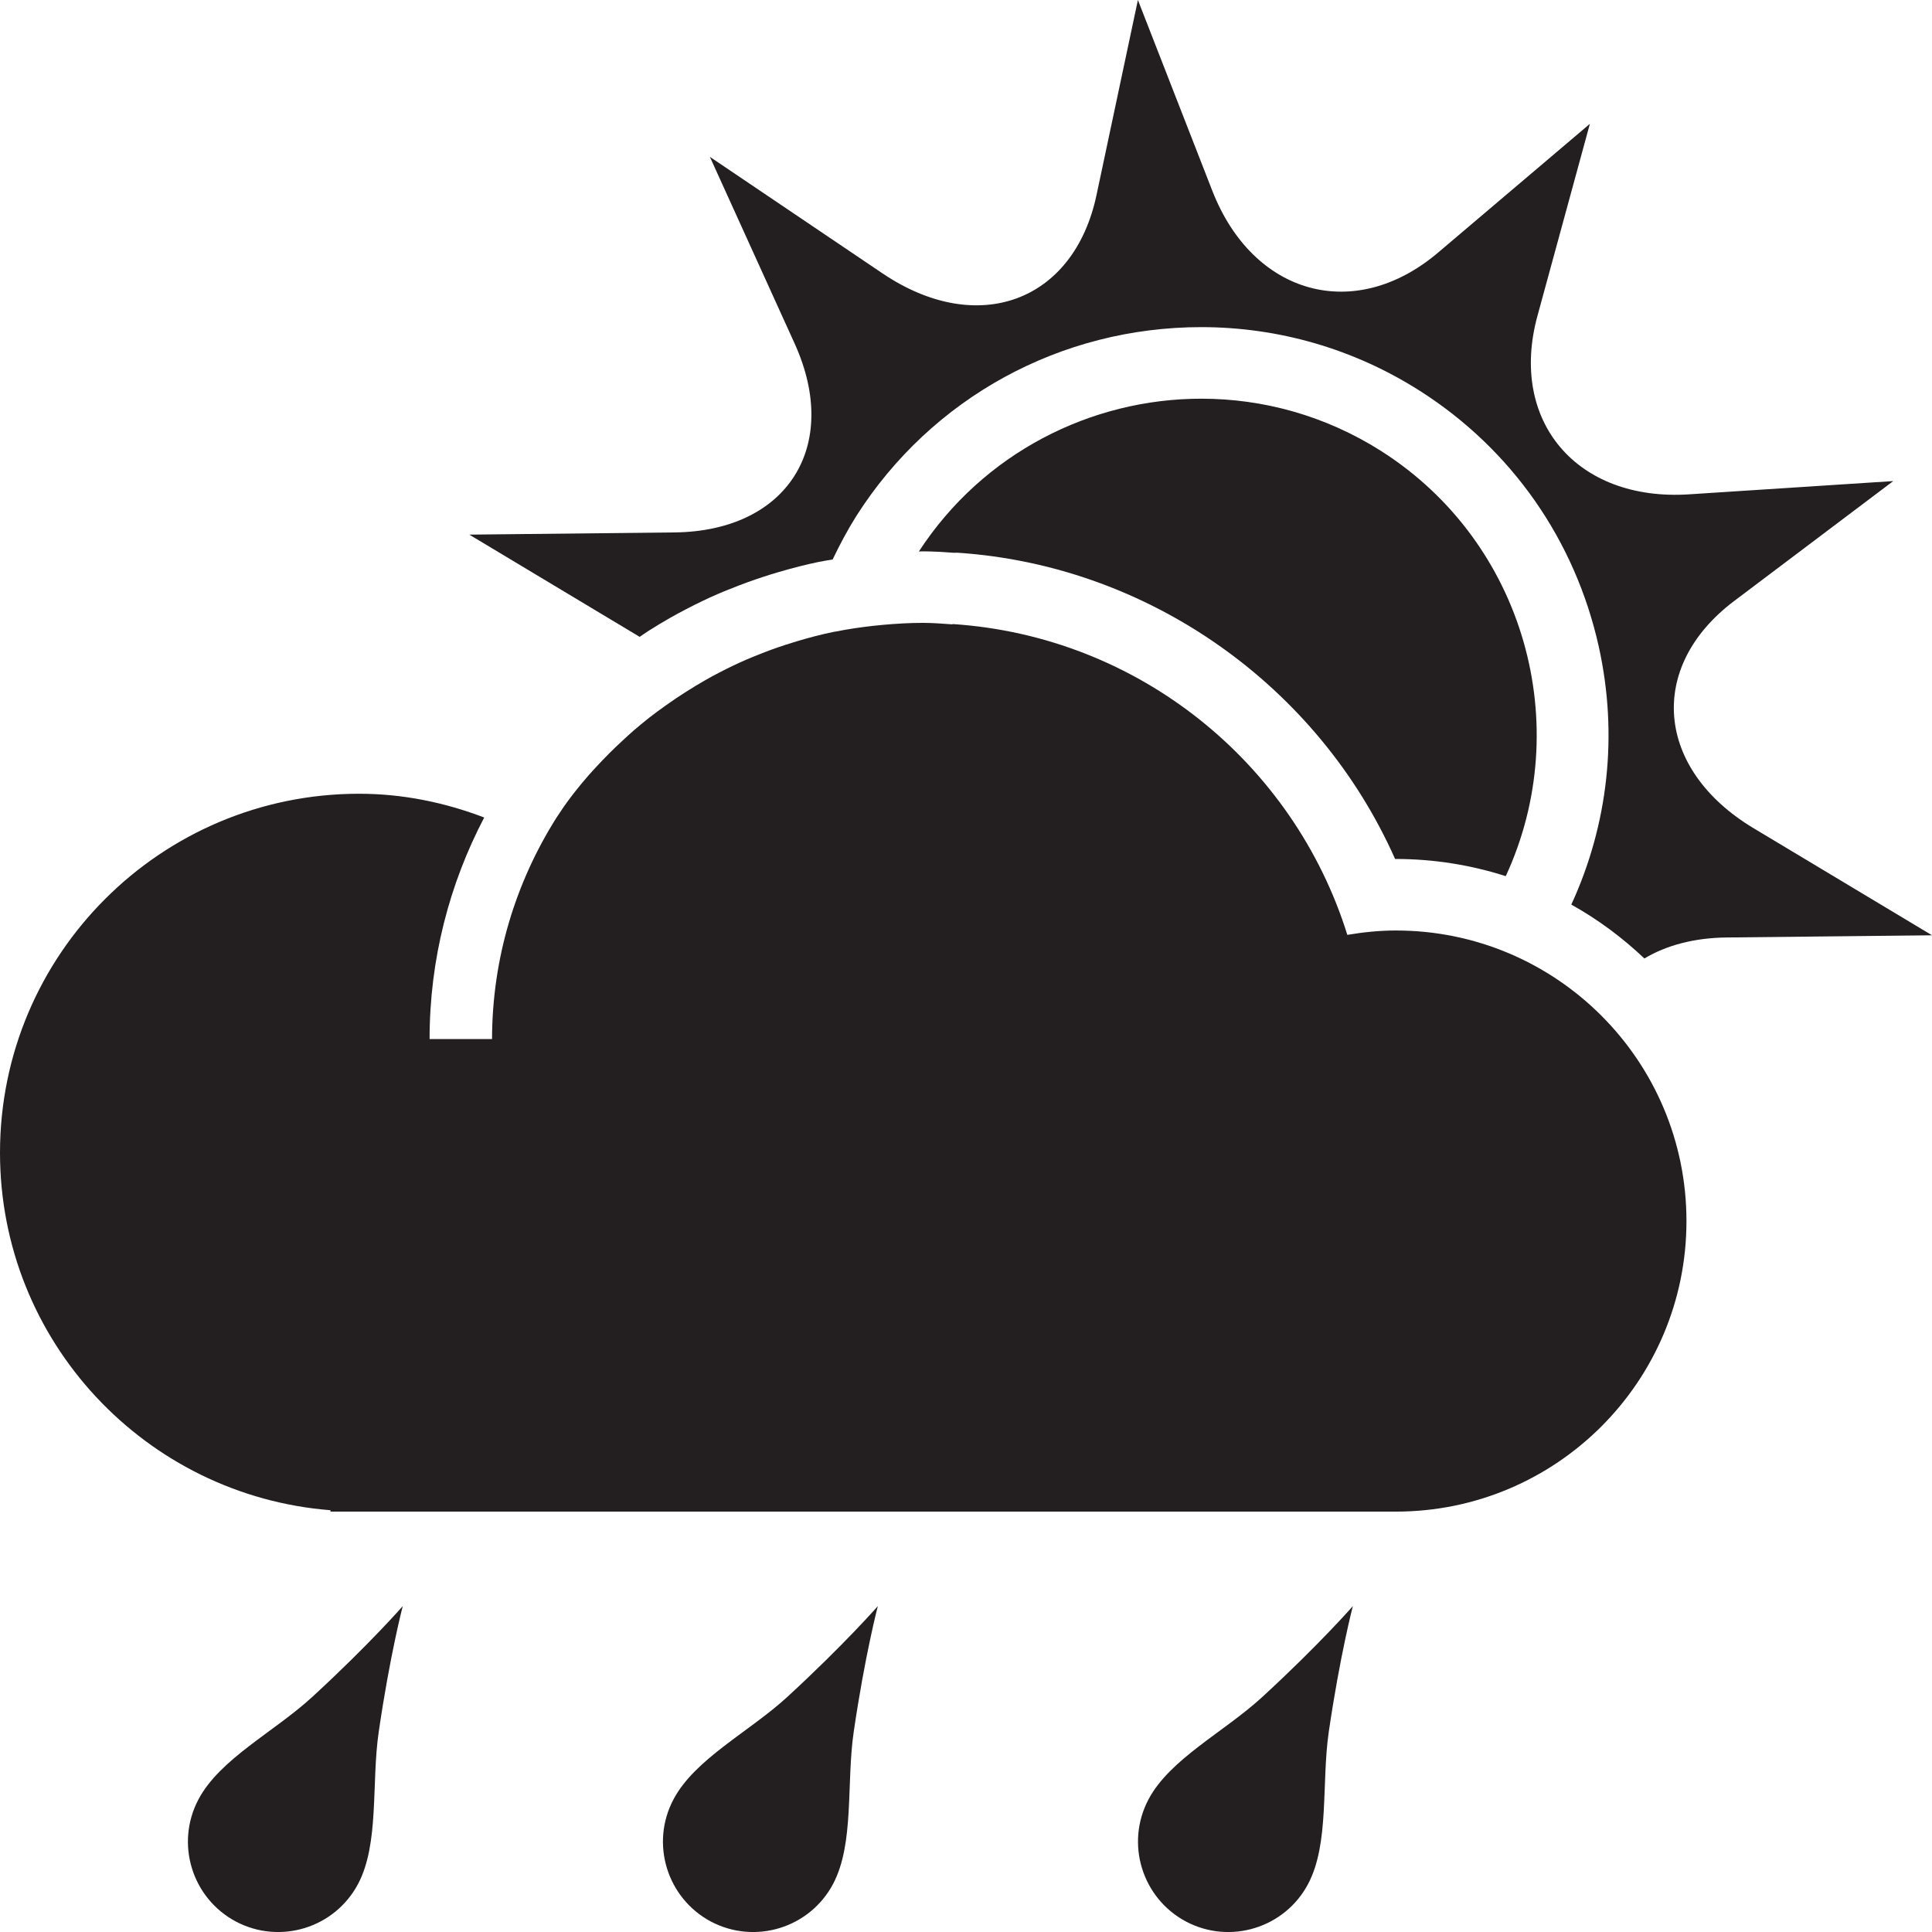 <?xml version="1.0" encoding="utf-8"?>
<!-- Generator: Adobe Illustrator 16.0.0, SVG Export Plug-In . SVG Version: 6.00 Build 0)  -->
<!DOCTYPE svg PUBLIC "-//W3C//DTD SVG 1.1//EN" "http://www.w3.org/Graphics/SVG/1.1/DTD/svg11.dtd">
<svg version="1.1" id="Layer_1" xmlns="http://www.w3.org/2000/svg" xmlns:xlink="http://www.w3.org/1999/xlink" x="0px" y="0px"
	 width="99.999px" height="100px" viewBox="-18 -18 99.999 100" enable-background="new -18 -18 99.999 100" xml:space="preserve">
<path fill="#231F20" d="M47.341,69.83c-1.97,1.813-4.789,3.21-5.897,5.308c-1.206,2.284-0.332,5.112,1.946,6.322
	c2.282,1.203,5.112,0.331,6.318-1.951c1.108-2.098,0.684-5.214,1.067-7.865c0.582-3.973,1.247-6.512,1.247-6.512
	S50.3,67.108,47.341,69.83z"/>
<path fill="#231F20" d="M22.753,69.83c-1.976,1.813-4.789,3.21-5.896,5.308c-1.208,2.284-0.333,5.112,1.942,6.322
	c2.285,1.203,5.114,0.331,6.322-1.951c1.107-2.098,0.679-5.214,1.066-7.865c0.58-3.973,1.249-6.512,1.249-6.512
	C27.434,65.132,25.711,67.108,22.753,69.83z"/>
<path fill="#231F20" d="M-1.834,69.83c-1.974,1.813-4.789,3.21-5.895,5.308c-1.208,2.284-0.337,5.112,1.943,6.322
	c2.285,1.203,5.112,0.331,6.321-1.951c1.106-2.098,0.68-5.214,1.067-7.865c0.578-3.973,1.244-6.512,1.244-6.512
	S1.125,67.108-1.834,69.83z"/>
<path fill="#231F20" d="M-0.895,60.168v0.072h55.146c8.303,0,15.039-6.736,15.039-15.037c0-8.305-6.736-15.041-15.039-15.041
	c-0.859,0-1.692,0.088-2.514,0.226c-2.772-8.89-10.795-15.453-20.434-16.088v0.017c-0.509-0.035-1.013-0.078-1.53-0.078
	c-0.702,0-1.389,0.042-2.072,0.103c-0.178,0.019-0.358,0.033-0.535,0.054c-0.63,0.072-1.256,0.163-1.871,0.285
	c-0.05,0.007-0.104,0.016-0.152,0.026c-0.636,0.129-1.257,0.296-1.875,0.478c-0.201,0.06-0.402,0.122-0.599,0.187
	c-0.495,0.159-0.979,0.337-1.454,0.53c-0.19,0.078-0.382,0.152-0.573,0.235c-0.485,0.209-0.956,0.438-1.422,0.679
	c-0.243,0.127-0.485,0.256-0.724,0.394c-0.324,0.185-0.646,0.382-0.965,0.583c-0.369,0.233-0.728,0.474-1.082,0.728
	c-0.285,0.206-0.572,0.411-0.85,0.629c-0.269,0.212-0.531,0.433-0.793,0.654c-0.198,0.172-0.387,0.348-0.578,0.524
	c-0.463,0.425-0.909,0.872-1.334,1.331c-0.145,0.159-0.29,0.311-0.43,0.472c-0.254,0.287-0.493,0.583-0.731,0.883
	c-0.134,0.171-0.265,0.344-0.391,0.518c-0.194,0.263-0.369,0.543-0.554,0.813c-2.087,3.315-3.313,7.228-3.32,11.437H4.235
	c0-4.141,1.032-8.041,2.827-11.468c-2.019-0.771-4.189-1.23-6.478-1.23C-9.677,23.087-18,31.403-18,41.664
	C-18,51.426-10.464,59.413-0.895,60.168z"/>
<path fill="#231F20" d="M53.498,5.352c-2.89-1.838-6.119-2.716-9.318-2.716c-5.704,0-11.293,2.802-14.62,7.908
	c0.072-0.002,0.144-0.006,0.212-0.006c0.546,0,1.082,0.036,1.619,0.074l0.155-0.005c9.919,0.653,18.687,6.896,22.663,15.853h0.038
	c1.982,0,3.894,0.315,5.689,0.889C63.541,19.567,60.926,10.083,53.498,5.352z"/>
<path fill="#231F20" d="M15.563,14.655c0.362-0.228,0.728-0.451,1.104-0.665c0.281-0.159,0.564-0.313,0.854-0.463
	c0.588-0.306,1.127-0.565,1.635-0.783c0.176-0.078,0.35-0.146,0.528-0.219l0.148-0.057c0.568-0.231,1.142-0.439,1.674-0.611
	c0.235-0.076,0.47-0.152,0.721-0.226c0.82-0.24,1.511-0.415,2.114-0.539c0.102-0.021,0.215-0.042,0.319-0.06
	c0.14-0.025,0.294-0.048,0.438-0.075c0.369-0.771,0.771-1.53,1.233-2.262C30.226,2.584,36.9-1.068,44.18-1.068
	c4.015,0,7.923,1.139,11.309,3.296c4.748,3.024,8.036,7.726,9.263,13.243c1.009,4.557,0.489,9.198-1.422,13.35
	c1.382,0.769,2.644,1.711,3.783,2.789c1.125-0.674,2.564-1.07,4.268-1.087l10.619-0.113l-9.246-5.548
	c-5.072-3.052-5.521-8.342-0.998-11.752L79.994,6.9L69.418,7.587c-5.802,0.373-9.331-3.783-7.84-9.24l2.713-9.937l-7.855,6.663
	c-4.312,3.657-9.57,2.218-11.688-3.2L40.897-18L38.756-7.909c-1.175,5.545-6.162,7.372-11.073,4.062l-8.94-6.034l4.391,9.672
	c2.406,5.312-0.391,9.704-6.22,9.767L6.29,9.672l8.818,5.291C15.259,14.863,15.404,14.757,15.563,14.655z"/>
</svg>
